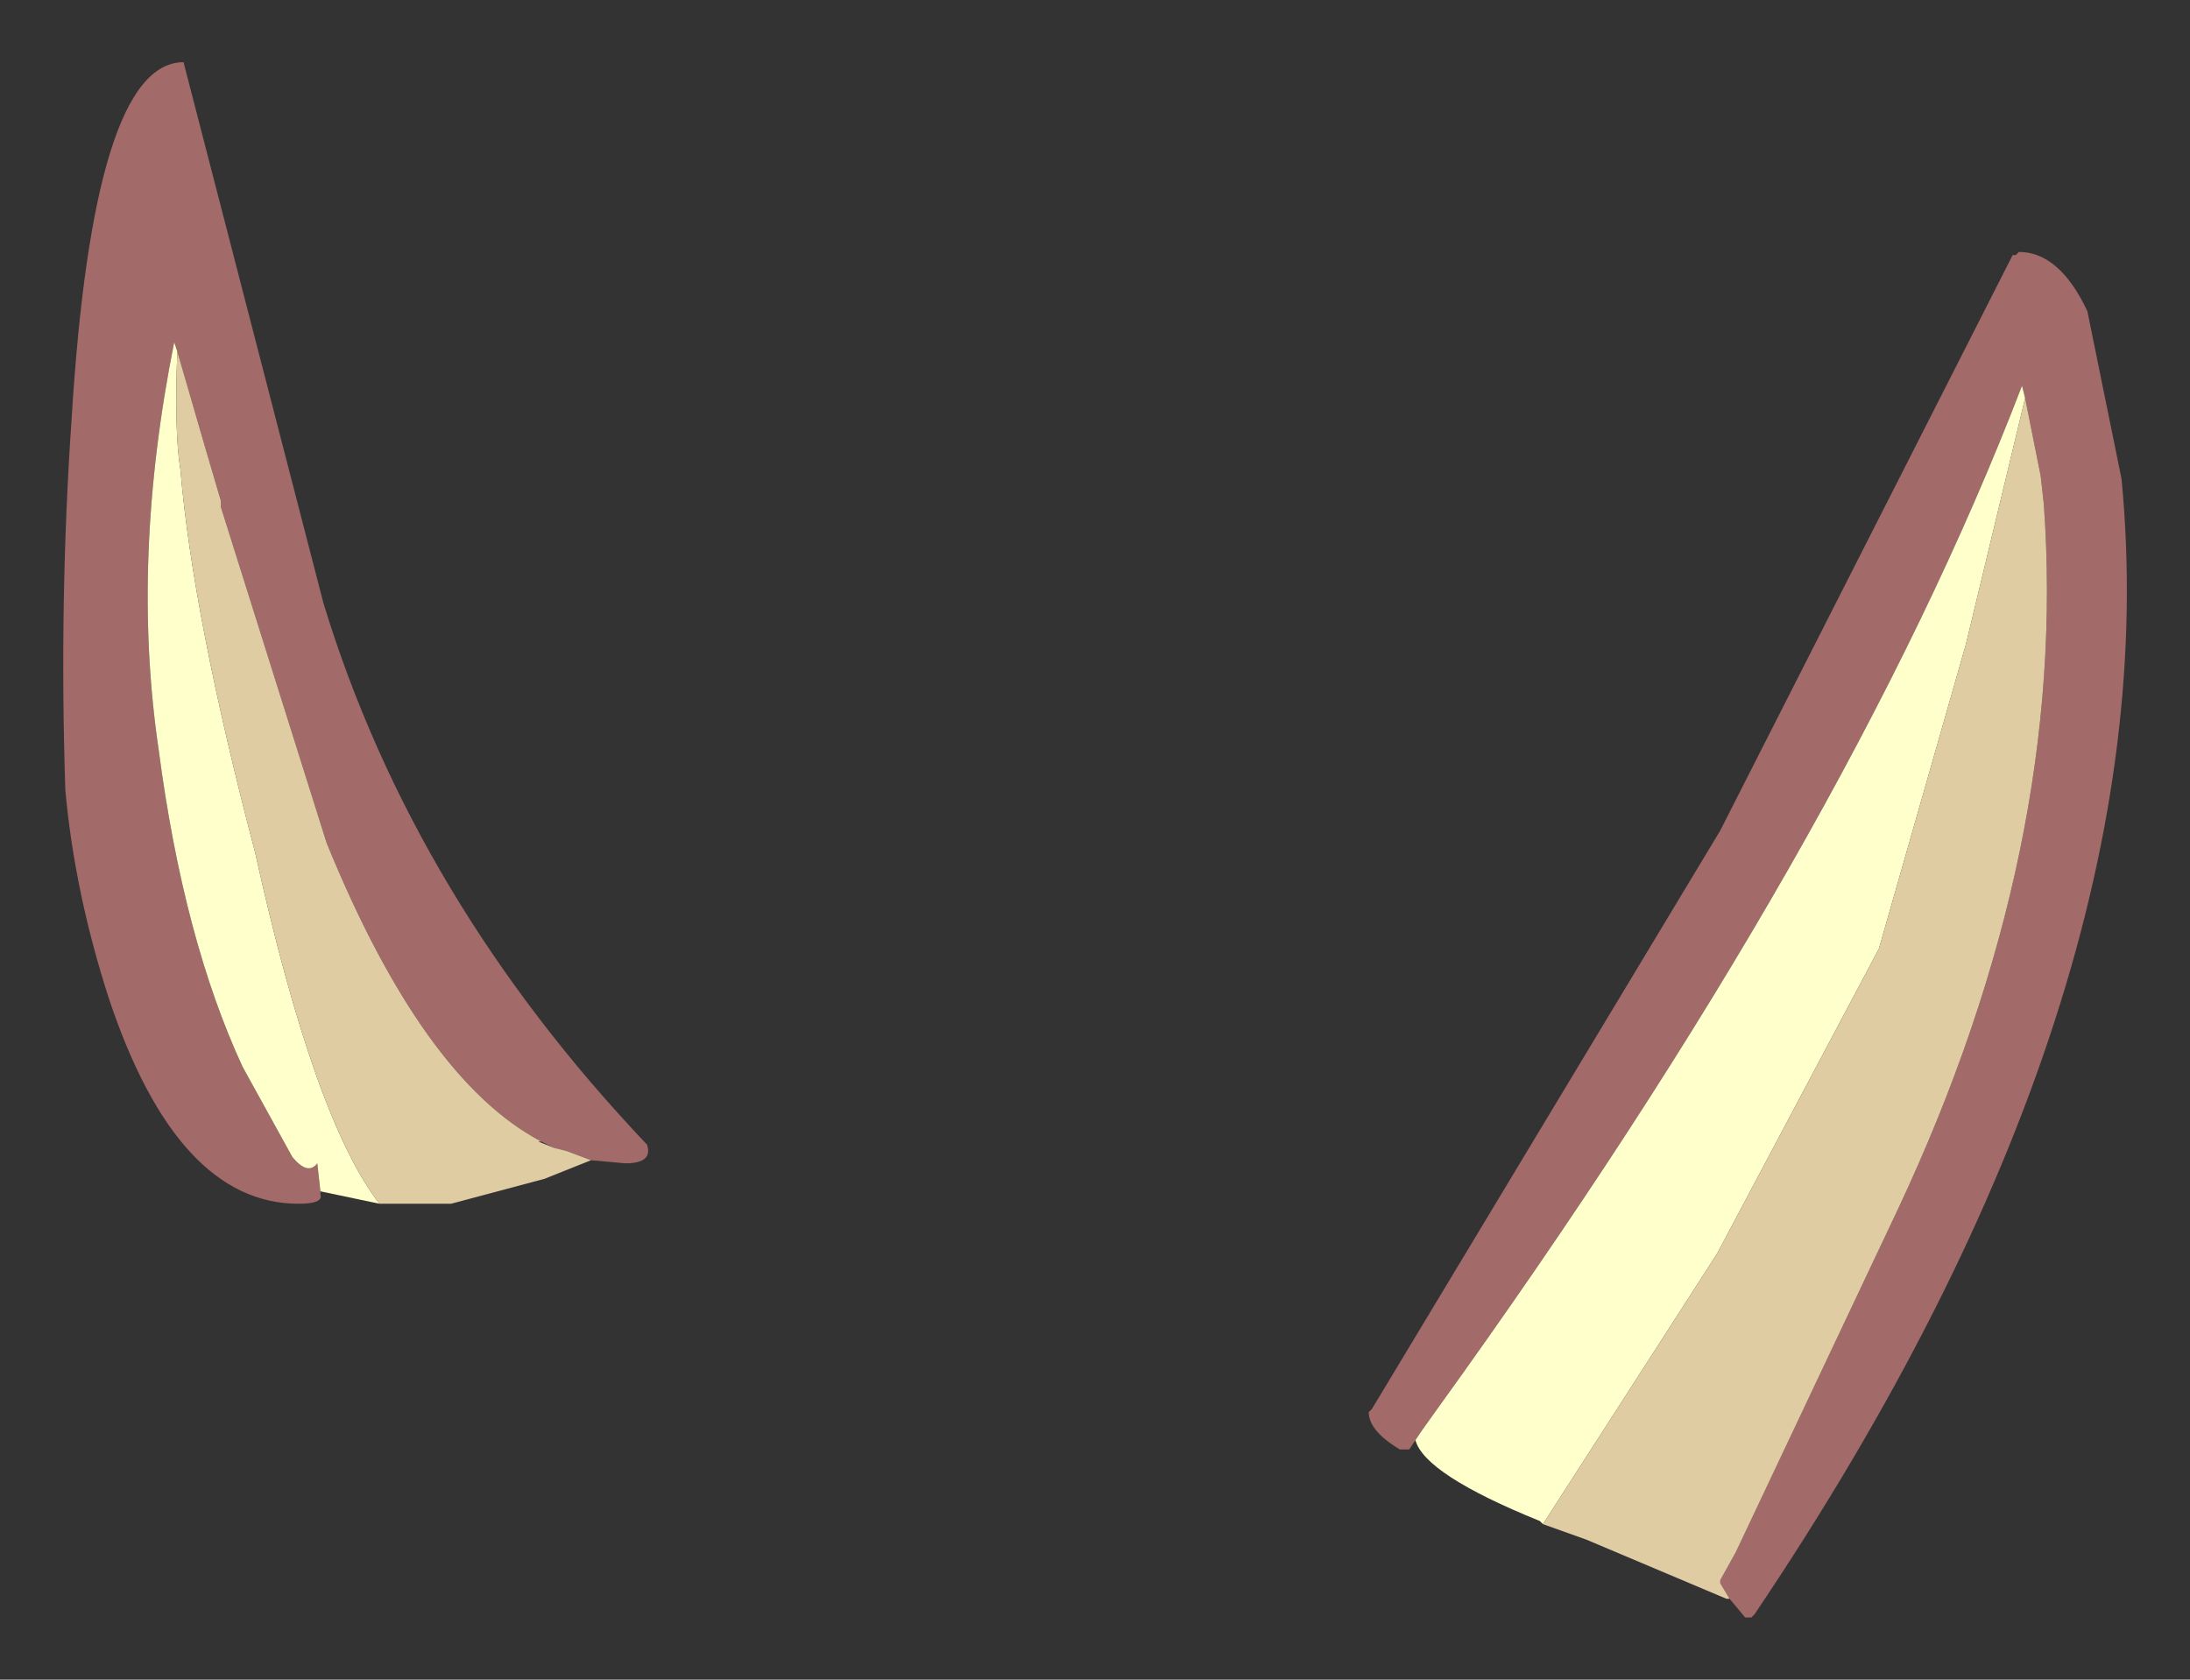 <?xml version="1.0" encoding="UTF-8" standalone="no"?>
<svg xmlns:xlink="http://www.w3.org/1999/xlink" height="27px" width="35.2px" xmlns="http://www.w3.org/2000/svg">
  <rect width="100%" height="100%" fill="#333333" stroke="none"/>
  <g transform="matrix(1.0, 0.0, 0.0, 1.0, -24.25, 14.5)">
    <path d="M27.1 -8.85 L27.05 -9.0 Q26.35 -5.5 26.8 -2.45 27.2 0.6 28.15 2.65 L28.95 4.1 Q29.2 4.4 29.35 4.2 L29.4 4.65 29.4 4.7 Q29.45 4.85 29.05 4.85 27.1 4.85 26.0 1.55 25.45 -0.15 25.3 -1.8 25.2 -4.85 25.4 -7.75 25.75 -13.5 27.2 -13.5 L29.45 -4.8 Q30.9 -0.05 34.65 3.9 34.75 4.2 34.3 4.2 L33.75 4.15 33.35 4.0 33.15 3.95 32.95 3.85 Q31.05 2.85 29.5 -0.95 L27.8 -6.35 27.8 -6.45 27.55 -7.3 27.1 -8.85 M56.8 -8.1 L56.75 -8.3 Q53.95 -1.0 47.35 8.15 L47.1 8.5 47.0 8.65 46.9 8.8 46.85 8.8 46.75 8.8 Q46.25 8.5 46.25 8.2 L46.3 8.15 51.9 -1.15 56.6 -10.4 56.65 -10.4 56.7 -10.45 Q57.35 -10.45 57.8 -9.5 L58.35 -6.8 Q59.15 1.5 52.45 11.45 L52.4 11.5 52.35 11.5 52.3 11.5 52.05 11.2 51.9 10.95 51.9 10.9 52.15 10.45 54.75 4.95 Q57.5 -0.9 57.1 -6.4 L57.05 -6.85 56.8 -8.1" fill="#a36a6a" fill-rule="evenodd" stroke="none"/>
    <path d="M29.4 4.65 L29.35 4.2 Q29.2 4.4 28.95 4.1 L28.15 2.65 Q27.2 0.6 26.8 -2.45 26.35 -5.5 27.05 -9.0 L27.1 -8.85 Q27.05 -7.55 27.15 -6.95 27.35 -4.6 28.35 -0.8 29.3 3.5 30.35 4.85 L29.4 4.65 M47.35 8.15 Q53.95 -1.0 56.75 -8.3 L56.8 -8.1 55.85 -4.15 54.45 0.75 51.85 5.65 49.05 10.0 49.0 9.95 Q47.15 9.2 47.0 8.65 L47.1 8.5 47.35 8.15 M52.05 11.2 L52.0 11.2 52.05 11.2" fill="#ffffcc" fill-rule="evenodd" stroke="none"/>
    <path d="M30.35 4.85 Q29.3 3.5 28.35 -0.8 27.35 -4.6 27.15 -6.95 27.05 -7.55 27.1 -8.85 L27.55 -7.3 27.8 -6.45 27.8 -6.35 29.5 -0.95 Q31.05 2.85 32.95 3.85 L32.9 3.85 33.15 3.95 33.35 4.0 33.75 4.15 33.0 4.45 31.5 4.85 31.0 4.85 30.35 4.85 M49.05 10.0 L51.85 5.65 54.45 0.75 55.85 -4.15 56.8 -8.1 57.05 -6.85 57.1 -6.4 Q57.5 -0.9 54.75 4.95 L52.15 10.45 51.9 10.9 51.9 10.95 52.05 11.2 52.0 11.2 49.75 10.25 49.05 10.0" fill="#e0cca3" fill-rule="evenodd" stroke="none"/>
  </g>
</svg>